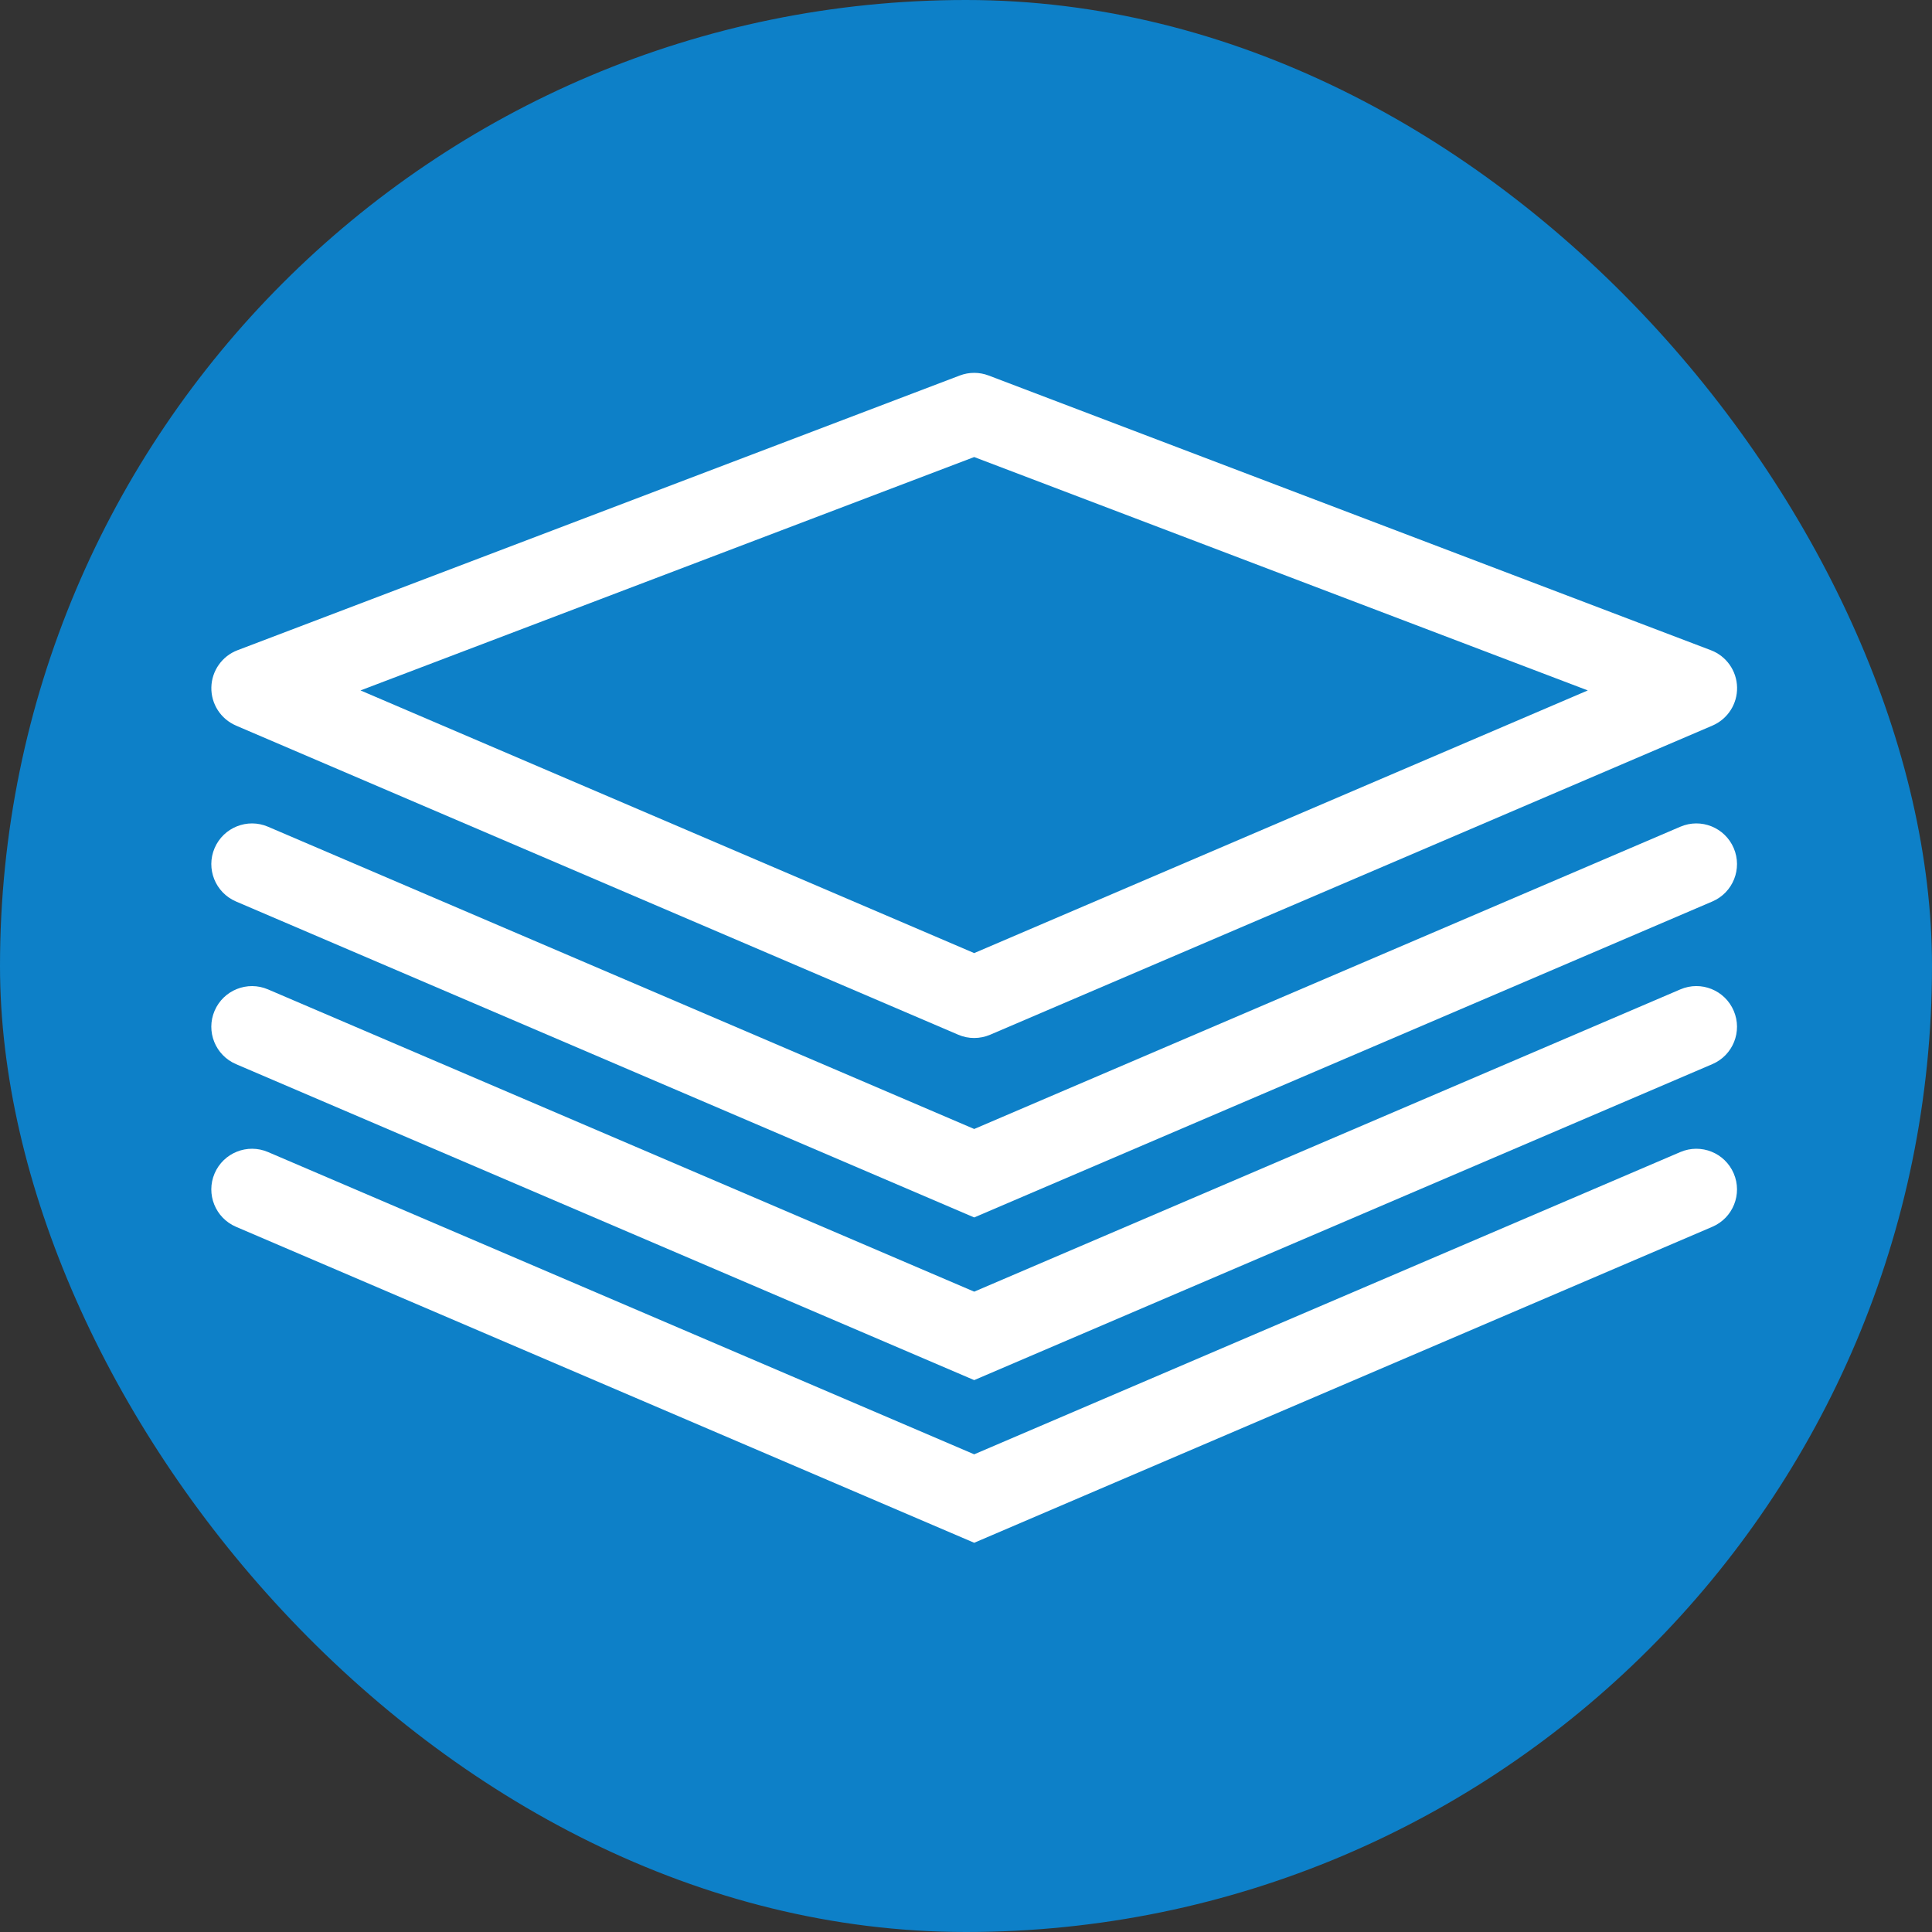 <?xml version="1.0" encoding="UTF-8" standalone="no"?>
<!-- Created with Inkscape (http://www.inkscape.org/) -->

<svg
   xmlns:dc="http://purl.org/dc/elements/1.1/"
   xmlns:cc="http://creativecommons.org/ns#"
   xmlns:rdf="http://www.w3.org/1999/02/22-rdf-syntax-ns#"
   xmlns:svg="http://www.w3.org/2000/svg"
   xmlns="http://www.w3.org/2000/svg"
   xmlns:sodipodi="http://sodipodi.sourceforge.net/DTD/sodipodi-0.dtd"
   xmlns:inkscape="http://www.inkscape.org/namespaces/inkscape"
   width="64"
   height="64"
   viewBox="0 0 16.933 16.933"
   version="1.1"
   id="svg8"
   inkscape:version="0.92.3 (2405546, 2018-03-11)"
   sodipodi:docname="map_layers_hover.svg">
  <rect x="0" y="0" width="16.933" height="16.933" fill="#333333" stroke="none"/>
  <defs
     id="defs2">
    <clipPath
       id="b">
      <path
         inkscape:connector-curvature="0"
         d="M 0,303.92 H 303.92 V 0 H 0 Z"
         id="path8" />
    </clipPath>
    <clipPath
       id="b-3">
      <path
         inkscape:connector-curvature="0"
         d="M 0,303.92 H 303.92 V 0 H 0 Z"
         id="path8-6" />
    </clipPath>
  </defs>
  <sodipodi:namedview
     id="base"
     pagecolor="#ffffff"
     bordercolor="#666666"
     borderopacity="1.0"
     inkscape:pageopacity="0.0"
     inkscape:pageshadow="2"
     inkscape:zoom="4.3365533"
     inkscape:cx="-4.7003723"
     inkscape:cy="22.814321"
     inkscape:document-units="mm"
     inkscape:current-layer="layer1"
     showgrid="false"
     units="px"
     inkscape:window-width="1611"
     inkscape:window-height="982"
     inkscape:window-x="69"
     inkscape:window-y="32"
     inkscape:window-maximized="1" />
  <g
     inkscape:label="Calque 1"
     inkscape:groupmode="layer"
     id="layer1"
     transform="translate(0,-280.067)">
    <rect
       style="fill:#0d80c8;fill-opacity:1;stroke:none;stroke-width:1.058;stroke-linecap:round;stroke-linejoin:miter;stroke-miterlimit:4;stroke-dasharray:none;stroke-dashoffset:0;stroke-opacity:1;opacity:1"
       id="rect852"
       width="16.933"
       height="16.933"
       x="0"
       y="280.067"
       ry="8.467" />
    <g
       style="fill:#ffffff"
       clip-path="url(#b-3)"
       transform="matrix(0.044,0,0,-0.044,1.852,295.148)"
       id="g34">
      <path
         inkscape:connector-curvature="0"
         d="M 151.96,251.71 274.19,205.222 151.96,152.902 29.72,205.222 Z M 4.92,198.215 148.78,136.643 c 1.016,-0.443 2.1,-0.655 3.186,-0.655 1.086,0 2.165,0.223 3.184,0.655 l 143.86,61.572 c 3.036,1.303 4.982,4.31 4.913,7.615 -0.067,3.306 -2.136,6.233 -5.22,7.403 l -143.86,54.716 c -1.86,0.708 -3.906,0.708 -5.76,0 L 5.233,213.236 c -3.085,-1.17 -5.152,-4.103 -5.224,-7.403 -0.07,-3.3 1.88,-6.318 4.92,-7.616"
         id="path26" />
      <path
         inkscape:connector-curvature="0"
         d="m 4.922,163.18 147.04,-62.936 147.03,62.936 c 4.118,1.76 6.023,6.523 4.262,10.634 -1.757,4.103 -6.502,6.03 -10.63,4.26 l -140.66,-60.21 -140.67,60.21 c -4.12,1.765 -8.876,-0.152 -10.638,-4.26 -1.76,-4.116 0.152,-8.873 4.267,-10.634"
         id="path28" />
      <path
         inkscape:connector-curvature="0"
         d="m 4.922,130.78 147.04,-62.938 147.03,62.938 c 4.118,1.76 6.023,6.518 4.262,10.63 -1.757,4.103 -6.502,6.034 -10.63,4.262 L 151.963,85.46 11.293,145.67 c -4.12,1.762 -8.876,-0.152 -10.638,-4.26 -1.76,-4.113 0.152,-8.87 4.267,-10.63"
         id="path30" />
      <path
         inkscape:connector-curvature="0"
         d="m 4.922,98.38 147.04,-62.94 147.03,62.94 c 4.118,1.762 6.023,6.518 4.262,10.63 -1.757,4.104 -6.502,6.022 -10.63,4.263 L 151.963,53.06 11.293,113.273 c -4.12,1.76 -8.876,-0.154 -10.638,-4.262 -1.76,-4.112 0.152,-8.868 4.267,-10.63"
         id="path32" />
    </g>
  </g>
</svg>
